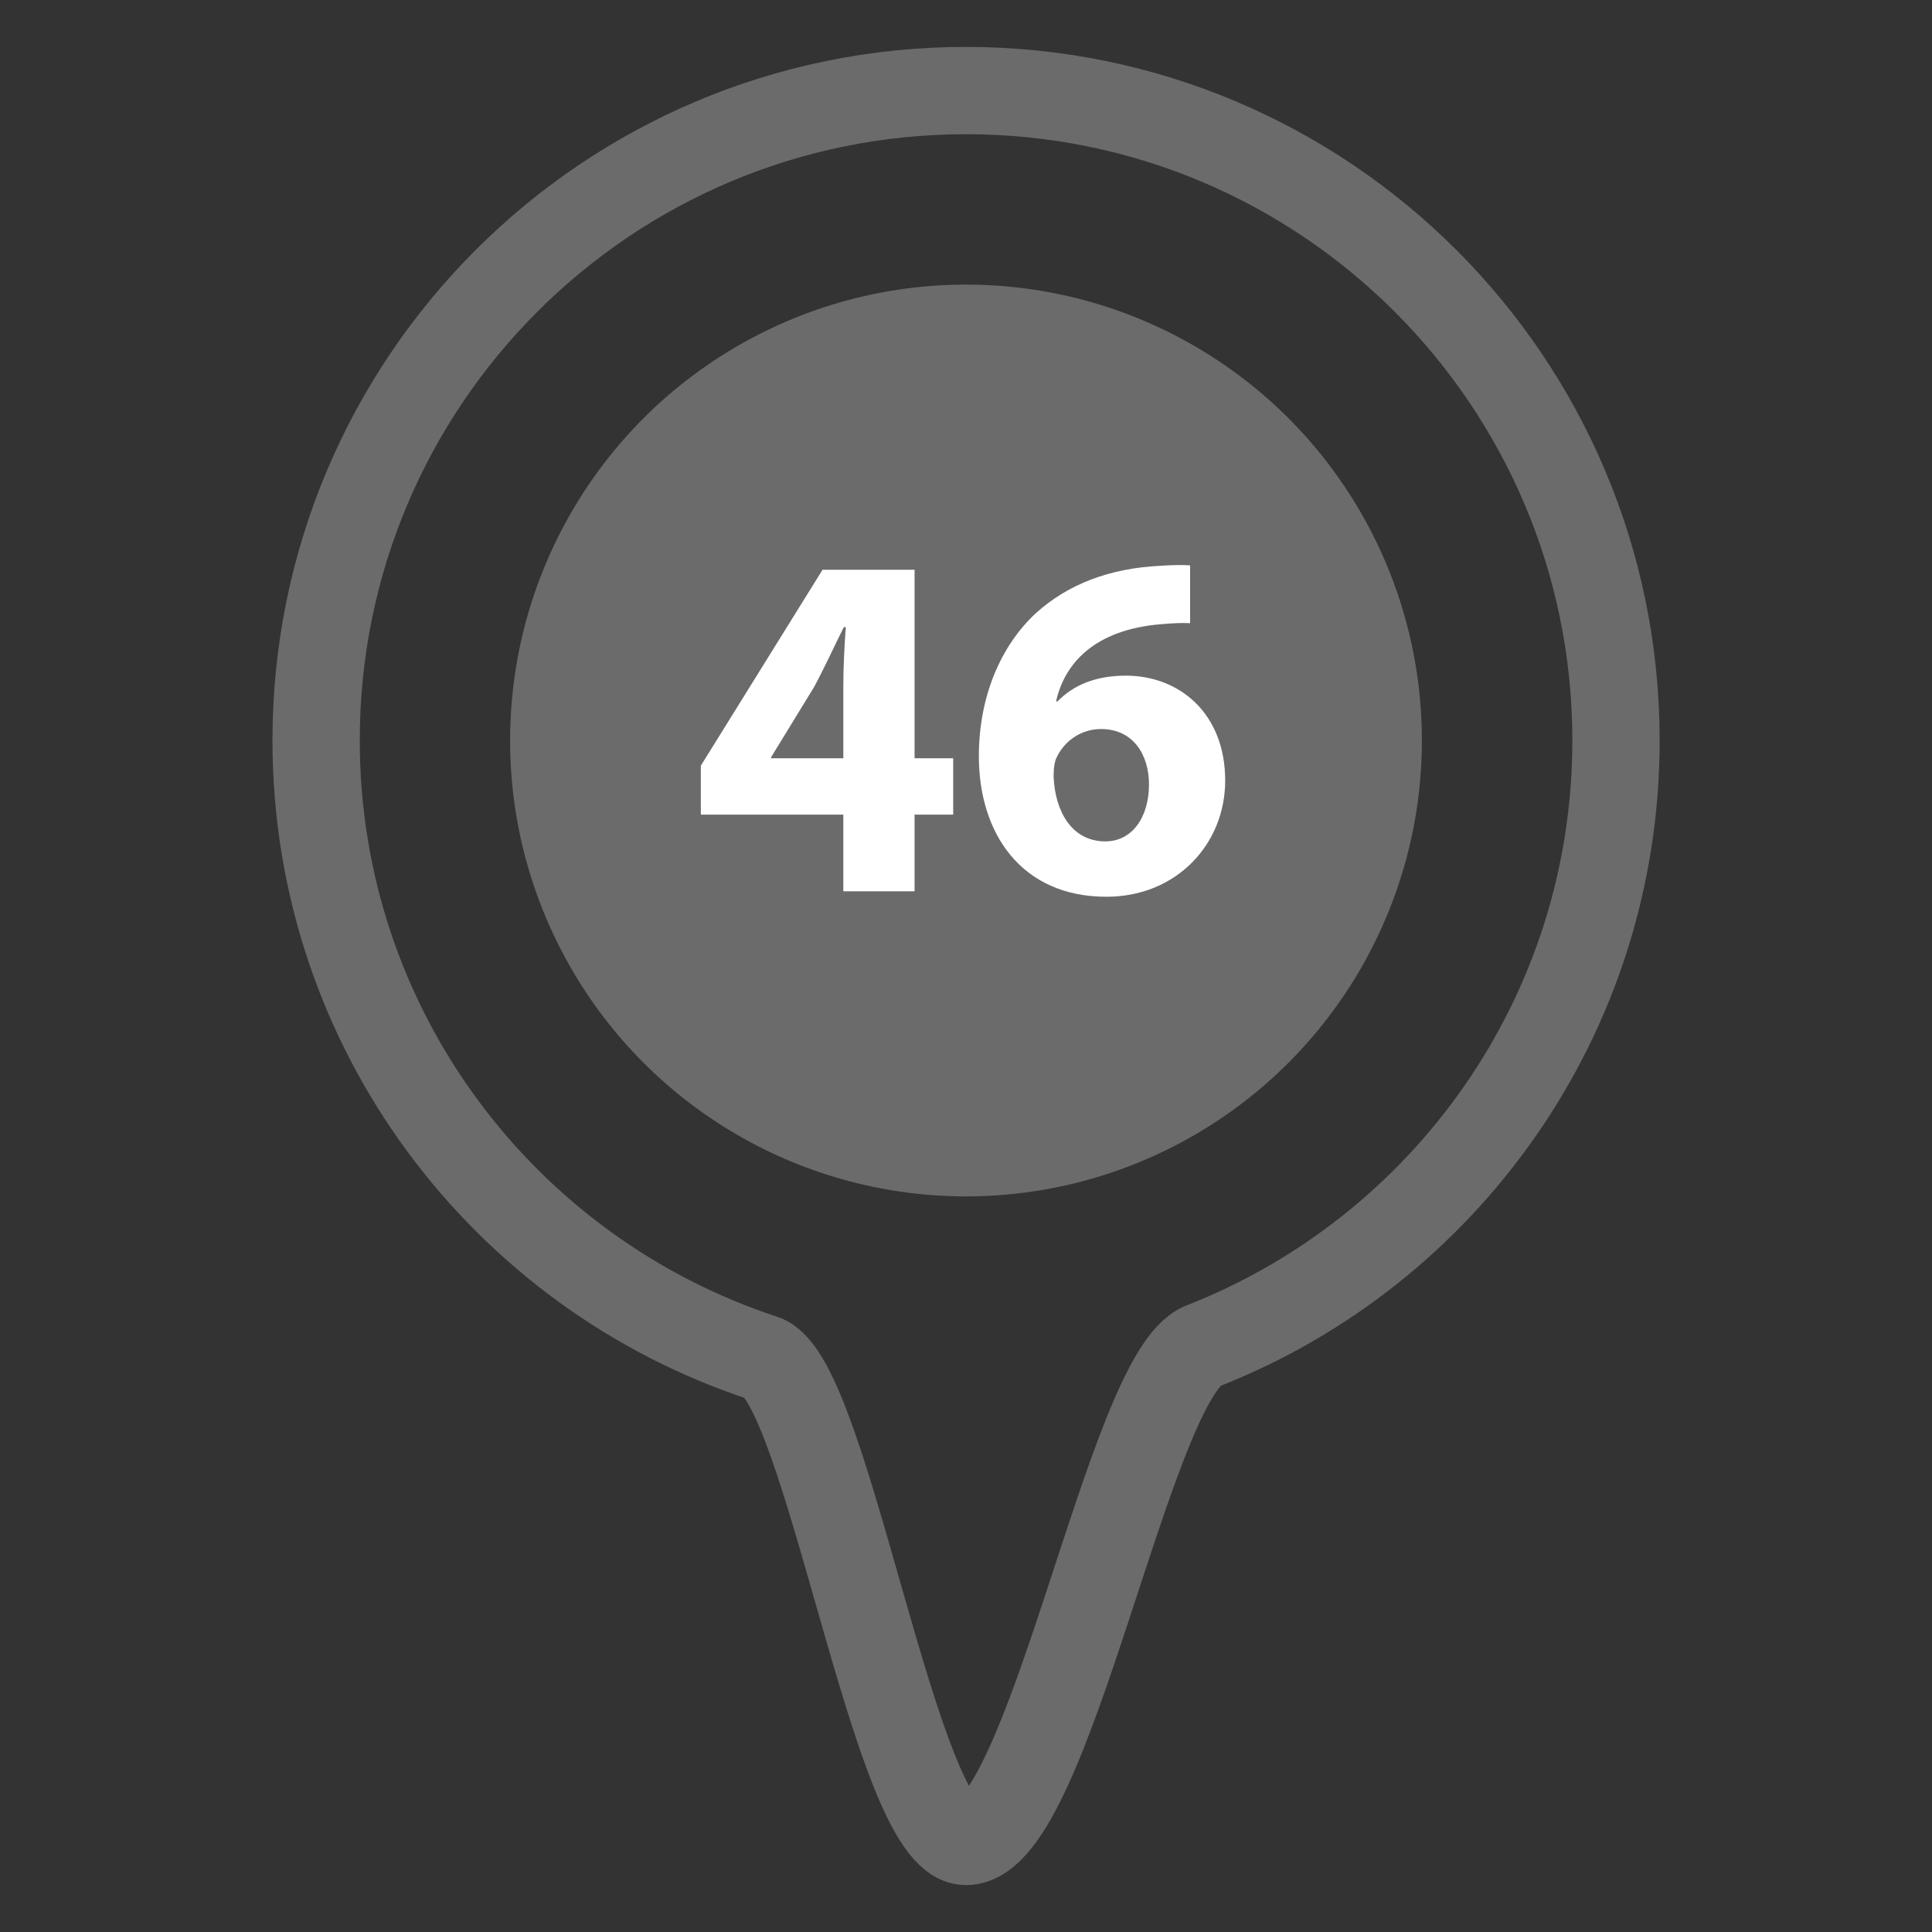 <?xml version="1.0" encoding="utf-8"?>
<!-- Generator: Adobe Illustrator 16.0.0, SVG Export Plug-In . SVG Version: 6.00 Build 0)  -->
<!DOCTYPE svg PUBLIC "-//W3C//DTD SVG 1.1//EN" "http://www.w3.org/Graphics/SVG/1.1/DTD/svg11.dtd">
<svg version="1.1" id="Layer_1" xmlns="http://www.w3.org/2000/svg" xmlns:xlink="http://www.w3.org/1999/xlink" x="0px" y="0px"
	 width="32px" height="32px" viewBox="0 0 32 32" enable-background="new 0 0 32 32" xml:space="preserve">
<rect x="0" y="0" width="32" height="32" fill="#333333" stroke="none"/>
<path fill="none" stroke="#6B6B6B" stroke-width="1.446" stroke-miterlimit="10" d="M26.766,12.265c0,4.563-2.84,8.461-6.847,10.029
	C18.704,22.77,17.382,30.5,16,30.5c-1.171,0-2.299-7.658-3.354-8.004c-4.303-1.41-7.41-5.458-7.41-10.231
	C5.235,6.319,10.055,1.5,16,1.5C21.945,1.5,26.766,6.319,26.766,12.265z"/>
<circle fill="#6B6B6B" cx="16" cy="12.265" r="7.551"/>
<g>
	<path fill="#FFFFFF" d="M13.968,14.763v-1.27h-2.36v-0.811l2.016-3.245h1.524v3.122h0.64v0.934h-0.64v1.27H13.968z M13.968,12.559
		v-1.18c0-0.319,0.016-0.647,0.041-0.991h-0.033c-0.172,0.344-0.312,0.655-0.492,0.991l-0.713,1.164v0.016H13.968z"/>
	<path fill="#FFFFFF" d="M19.712,10.322c-0.14-0.008-0.287,0-0.483,0.017c-1.105,0.09-1.599,0.655-1.737,1.278h0.024
		c0.264-0.27,0.631-0.426,1.131-0.426c0.894,0,1.646,0.63,1.646,1.737c0,1.057-0.811,1.925-1.966,1.925
		c-1.417,0-2.114-1.057-2.114-2.327c0-0.999,0.369-1.835,0.941-2.367c0.533-0.483,1.222-0.746,2.058-0.787
		c0.229-0.016,0.376-0.016,0.5-0.008V10.322z M19.031,12.993c0-0.492-0.262-0.918-0.795-0.918c-0.336,0-0.614,0.206-0.737,0.476
		c-0.032,0.065-0.048,0.164-0.048,0.312c0.023,0.565,0.294,1.073,0.857,1.073C18.753,13.936,19.031,13.534,19.031,12.993z"/>
</g>
</svg>
